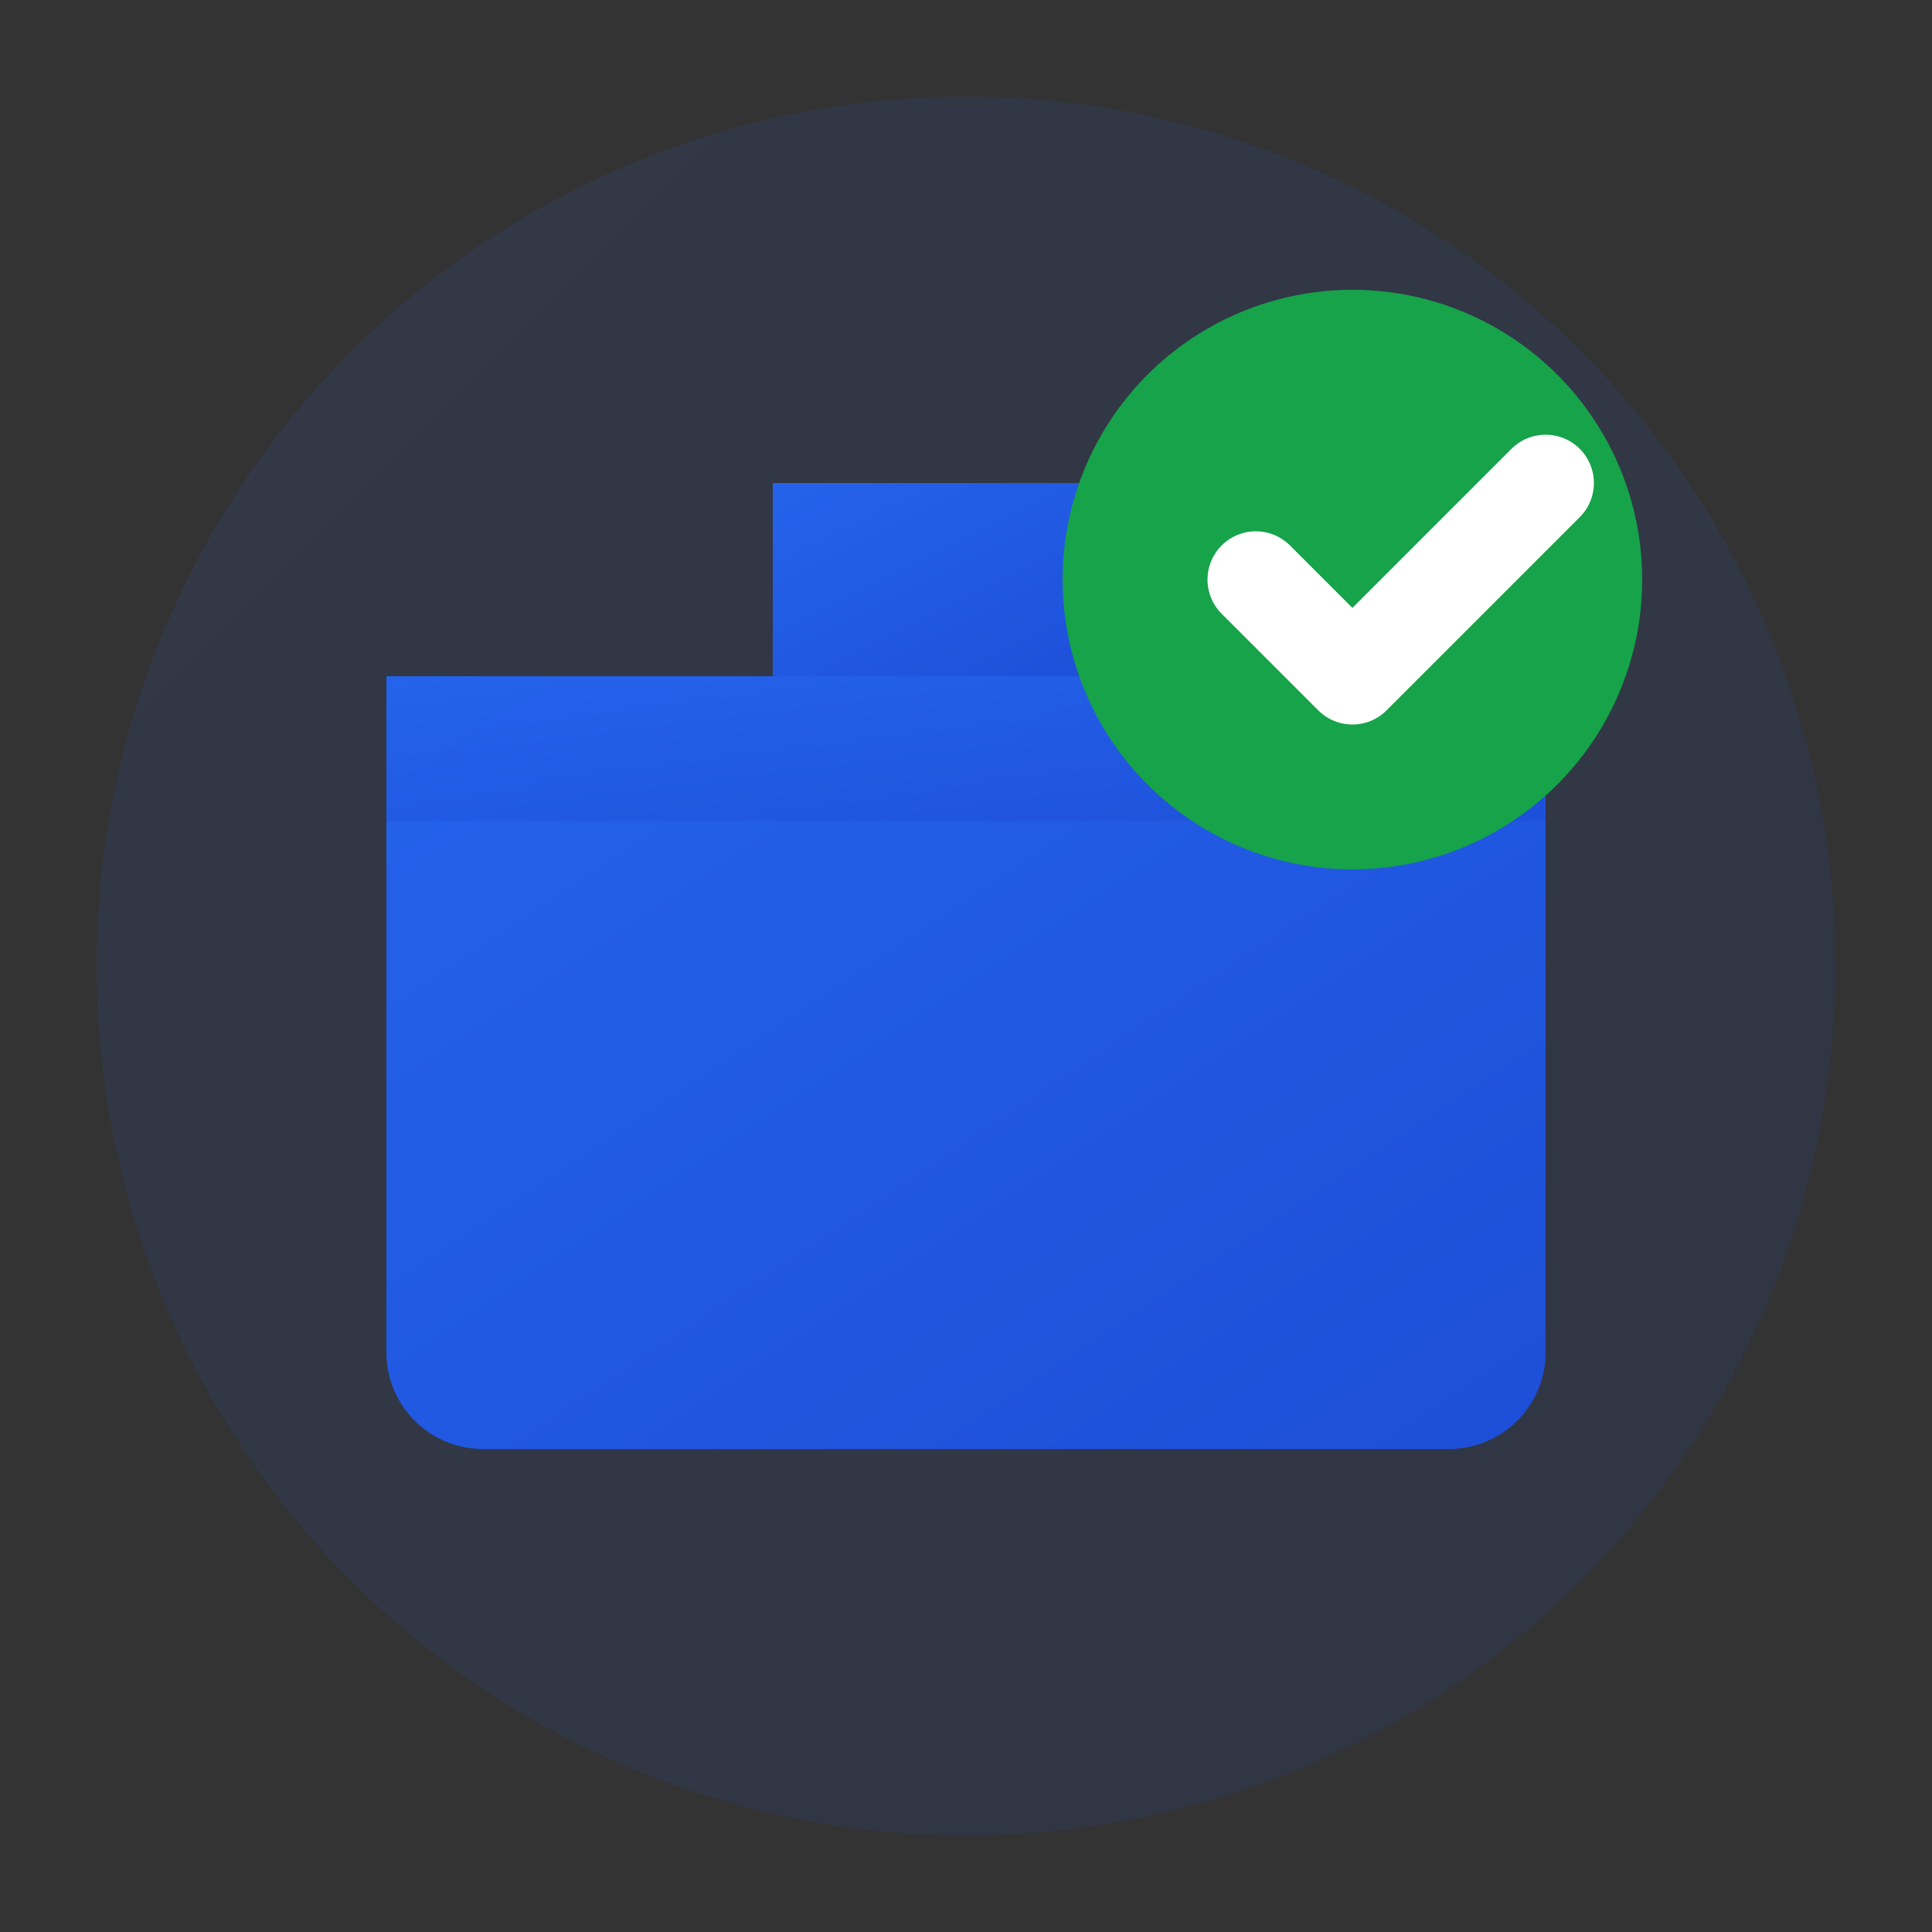 <svg width="40" height="40" viewBox="0 0 40 40" fill="none" xmlns="http://www.w3.org/2000/svg">
  <rect x="0" y="0" width="40" height="40" fill="#333333" stroke="none"/>
  <defs>
    <linearGradient id="logoGradient" x1="0%" y1="0%" x2="100%" y2="100%">
      <stop offset="0%" style="stop-color:#2563eb;stop-opacity:1" />
      <stop offset="100%" style="stop-color:#1d4ed8;stop-opacity:1" />
    </linearGradient>
  </defs>
  
  <!-- Background circle -->
  <circle cx="20" cy="20" r="18" fill="url(#logoGradient)" opacity="0.1"/>
  
  <!-- Briefcase icon -->
  <path d="M8 14h24v14a2 2 0 0 1-2 2H10a2 2 0 0 1-2-2V14z" fill="url(#logoGradient)"/>
  <path d="M16 10h8v4H16V10z" fill="url(#logoGradient)"/>
  <rect x="8" y="14" width="24" height="3" fill="url(#logoGradient)" opacity="0.8"/>
  
  <!-- Check mark overlay -->
  <circle cx="28" cy="12" r="6" fill="#16a34a"/>
  <path d="M26 12l2 2 4-4" stroke="white" stroke-width="2" fill="none" stroke-linecap="round" stroke-linejoin="round"/>
</svg>
